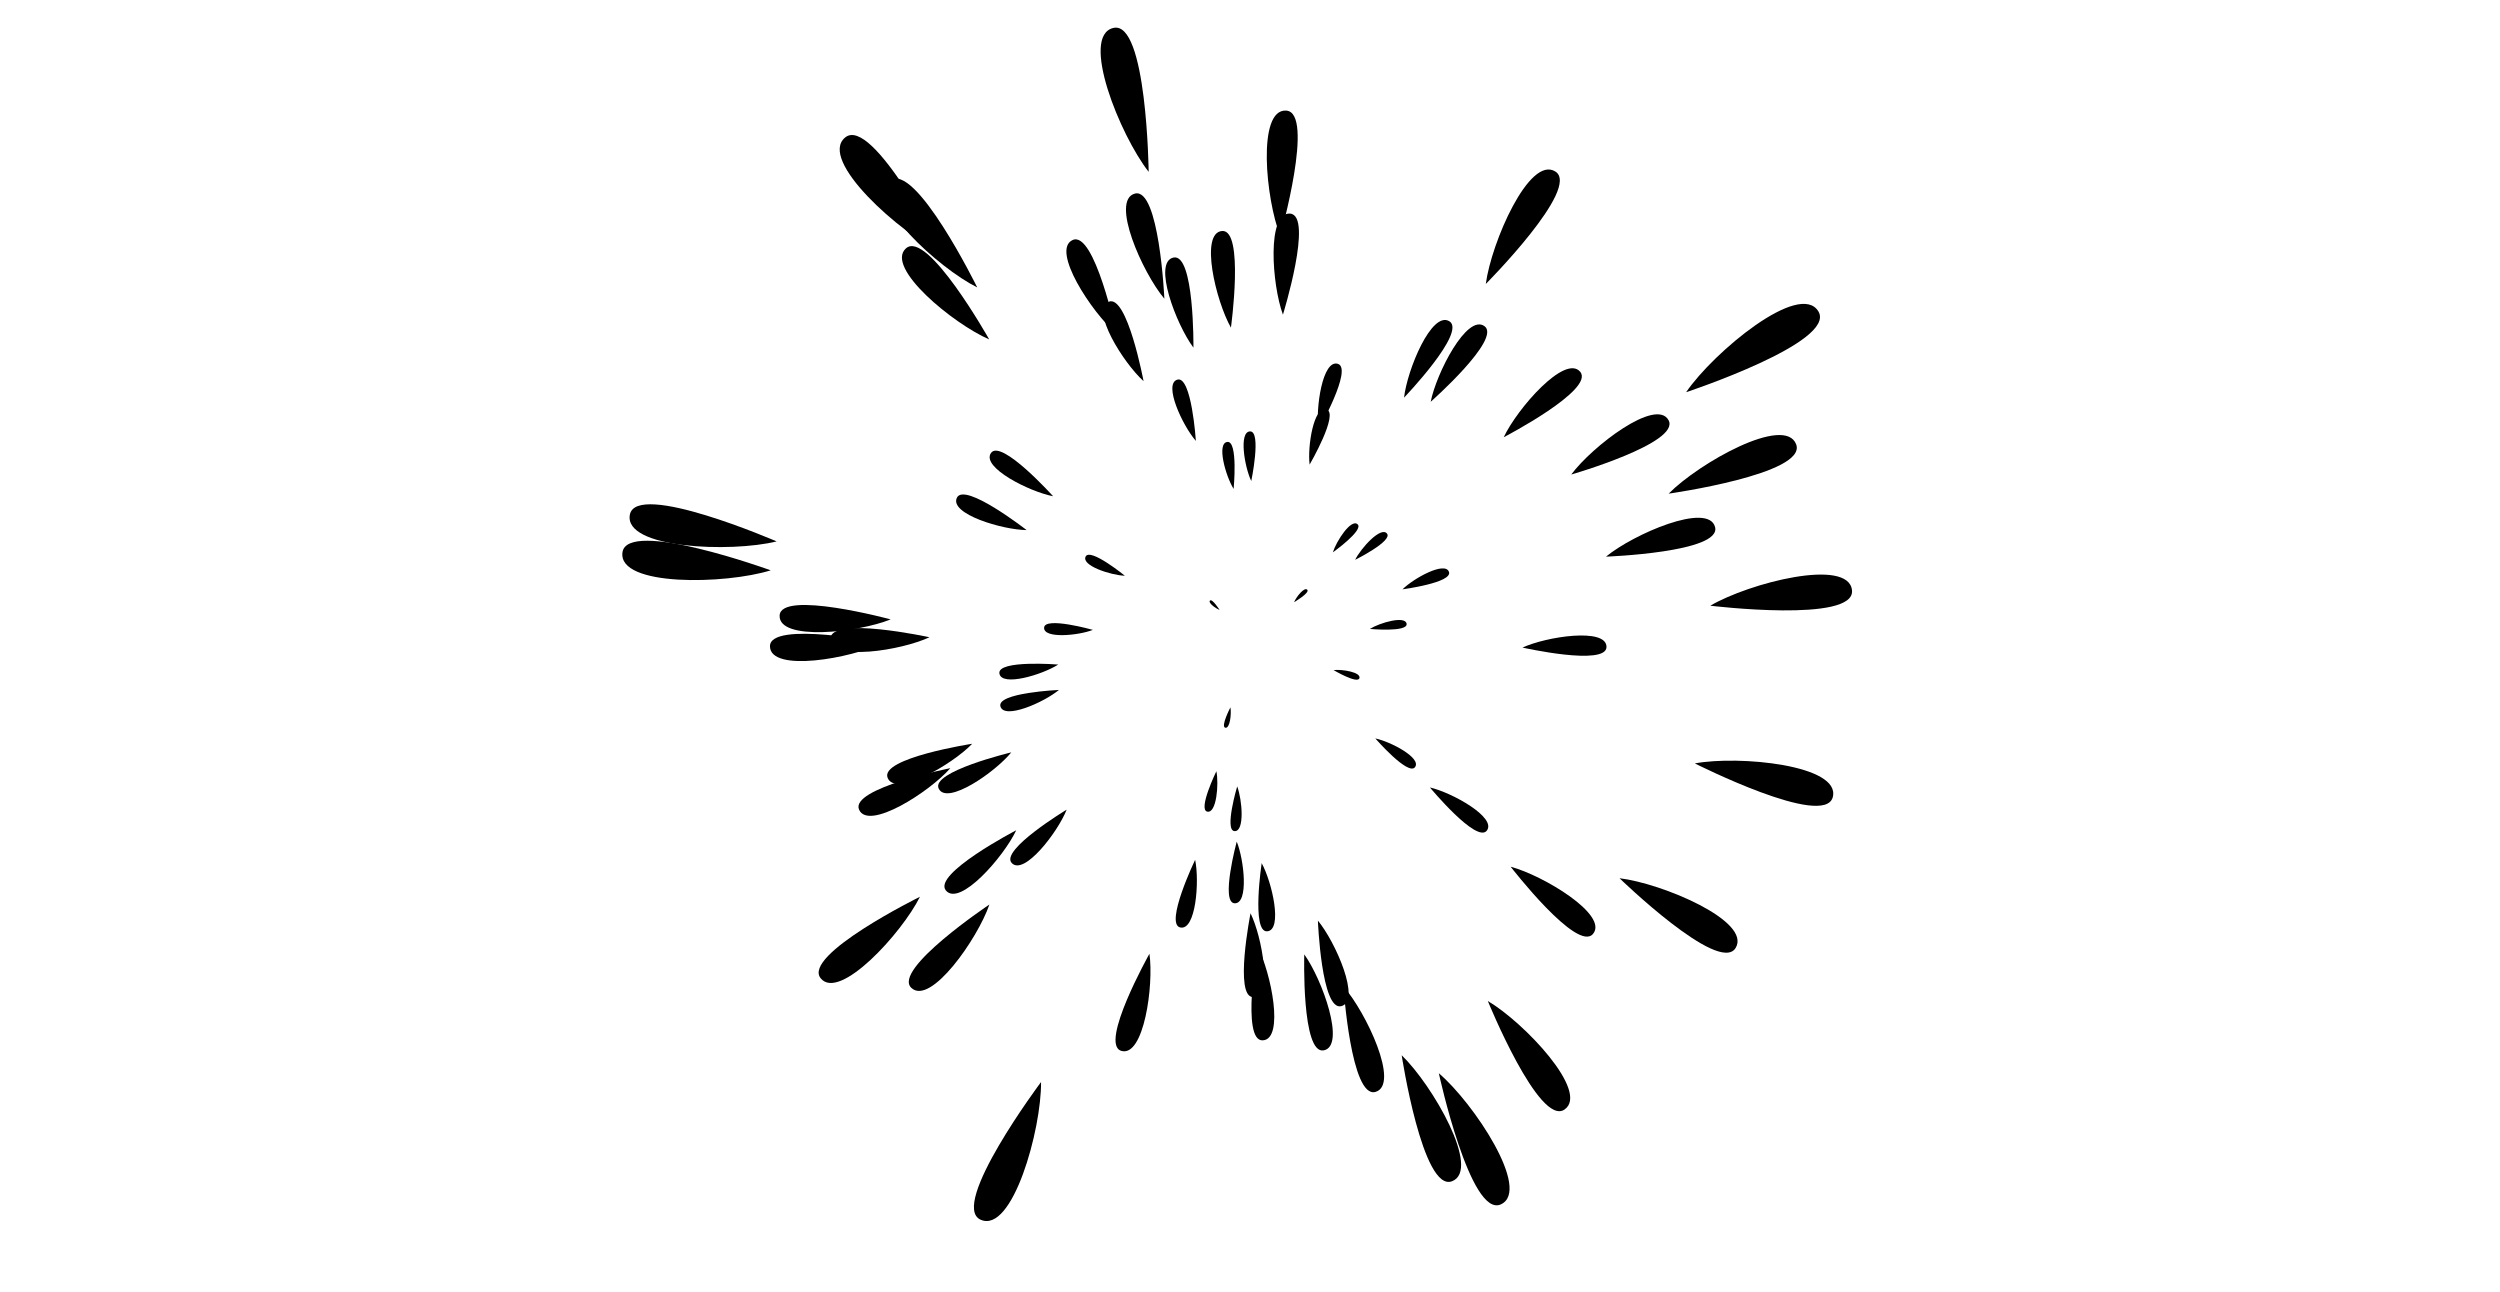<?xml version="1.0" encoding="UTF-8"?>
<svg width="300" height="155" version="1.1" viewBox="0 0 300 155" xmlns="http://www.w3.org/2000/svg" xmlns:xlink="http://www.w3.org/1999/xlink">
 <g id="a" transform="matrix(.638 0 0 .638 48.609 -470.92)">
  <path d="m210.17 859.92c4.533-2.083 15.804-3.798 15.804-0.123 0 3.675-15.804 0.123-15.804 0.123z" color="#000000" fill-rule="evenodd"/>
  <rect x="90" y="853.5" width="138" height="11.5" color="#000000" opacity="0" stroke-width=".25px"/>
 </g>
 <use transform="matrix(1.582 -.949 .949 1.582 -160.44 97.51)" width="744.094" height="1052.362" xlink:href="#a"/>
 <use transform="matrix(.158 -.147 .147 .158 115 86.842)" width="744.094" height="1052.362" xlink:href="#a"/>
 <use transform="matrix(.381 -.31 .31 .381 68.919 94.208)" width="744.094" height="1052.362" xlink:href="#a"/>
 <use transform="matrix(.916 -.772 .772 .916 -46.896 122.33)" width="744.094" height="1052.362" xlink:href="#a"/>
 <use transform="matrix(.271 1.02 -1.02 .271 187.9 -96.936)" width="744.094" height="1052.362" xlink:href="#a"/>
 <use transform="matrix(.054 1.118 -1.118 .054 227.91 -94.879)" width="744.094" height="1052.362" xlink:href="#a"/>
 <use transform="matrix(1.301 -.342 .342 1.301 -71.549 28.181)" width="744.094" height="1052.362" xlink:href="#a"/>
 <use transform="matrix(.438 -.057 .057 .438 79.931 51.849)" width="744.094" height="1052.362" xlink:href="#a"/>
 <use transform="matrix(.307 .099 -.099 .307 111.63 38.468)" width="744.094" height="1052.362" xlink:href="#a"/>
 <use transform="matrix(-.031 .734 -.734 -.031 211.11 -30.699)" width="744.094" height="1052.362" xlink:href="#a"/>
 <use transform="matrix(.588 1.504 -1.504 .588 177.65 -193.84)" width="744.094" height="1052.362" xlink:href="#a"/>
 <use transform="matrix(-.064 .242 -.242 -.064 178.15 45.64)" width="744.094" height="1052.362" xlink:href="#a"/>
 <use transform="matrix(-.113 .48 -.48 -.113 203.91 13.632)" width="744.094" height="1052.362" xlink:href="#a"/>
 <use transform="matrix(.47 .345 -.345 .47 105.98 -10.941)" width="744.094" height="1052.362" xlink:href="#a"/>
 <use transform="matrix(.903 1.298 -1.298 .903 114.43 -187.19)" width="744.094" height="1052.362" xlink:href="#a"/>
 <use transform="matrix(1.639 .413 -.413 1.639 -63.969 -111.21)" width="744.094" height="1052.362" xlink:href="#a"/>
 <use transform="matrix(1.375 .841 -.841 1.375 8.486 -155.11)" width="744.094" height="1052.362" xlink:href="#a"/>
 <use transform="matrix(.372 1.258 -1.258 .372 191.01 -140.37)" width="744.094" height="1052.362" xlink:href="#a"/>
 <use transform="matrix(.974 .807 -.807 .974 66.043 -119.12)" width="744.094" height="1052.362" xlink:href="#a"/>
 <use transform="matrix(-.732 1.633 -1.633 -.732 385.56 -111.62)" width="744.094" height="1052.362" xlink:href="#a"/>
 <use transform="matrix(.673 .519 -.519 .673 88.967 -52.623)" width="744.094" height="1052.362" xlink:href="#a"/>
 <use transform="matrix(.025 .998 -.998 .025 223.05 -74.684)" width="744.094" height="1052.362" xlink:href="#a"/>
 <use transform="matrix(-.036 .532 -.532 -.036 196.38 -.031)" width="744.094" height="1052.362" xlink:href="#a"/>
 <use transform="matrix(-1.09 .486 -.486 -1.09 350.95 88.09)" width="744.094" height="1052.362" xlink:href="#a"/>
 <use transform="matrix(-.698 .19 -.19 -.698 269.36 102.32)" width="744.094" height="1052.362" xlink:href="#a"/>
 <use transform="matrix(.059 .812 -.812 .059 203.72 -49.36)" width="744.094" height="1052.362" xlink:href="#a"/>
 <use transform="matrix(.727 1.566 -1.566 .727 161.53 -213.81)" width="744.094" height="1052.362" xlink:href="#a"/>
 <use transform="matrix(-.937 .984 -.984 -.937 366.38 1.584)" width="744.094" height="1052.362" xlink:href="#a"/>
 <use transform="matrix(-1.744 -.332 .332 -1.744 386.02 261.15)" width="744.094" height="1052.362" xlink:href="#a"/>
 <use transform="matrix(.223 1.144 -1.144 .223 204.67 -111.81)" width="744.094" height="1052.362" xlink:href="#a"/>
 <use transform="matrix(-.344 1.153 -1.153 -.344 290.38 -69.467)" width="744.094" height="1052.362" xlink:href="#a"/>
 <use transform="matrix(-.184 .804 -.804 -.184 239.51 -29.417)" width="744.094" height="1052.362" xlink:href="#a"/>
 <use transform="matrix(-.658 .631 -.631 -.658 297.25 33.007)" width="744.094" height="1052.362" xlink:href="#a"/>
 <use transform="matrix(-1.178 .008 -.008 -1.178 327.38 166.55)" width="744.094" height="1052.362" xlink:href="#a"/>
 <use transform="matrix(-1.189 .961 -.961 -1.189 402.3 24.434)" width="744.094" height="1052.362" xlink:href="#a"/>
 <use transform="matrix(-.58 -.031 .031 -.58 234.7 126.32)" width="744.094" height="1052.362" xlink:href="#a"/>
 <use transform="matrix(-.867 .425 -.425 -.867 312.78 80.012)" width="744.094" height="1052.362" xlink:href="#a"/>
 <use transform="matrix(-.701 .1 -.1 -.701 262.83 115.95)" width="744.094" height="1052.362" xlink:href="#a"/>
 <use transform="matrix(-1.763 -.226 .226 -1.763 397.02 246.73)" width="744.094" height="1052.362" xlink:href="#a"/>
 <use transform="matrix(-.982 -1.091 1.091 -.982 213.33 316.36)" width="744.094" height="1052.362" xlink:href="#a"/>
 <use transform="matrix(-.113 -.112 .112 -.113 158.29 102.43)" width="744.094" height="1052.362" xlink:href="#a"/>
 <use transform="matrix(-.465 -.232 .232 -.465 201.91 147.61)" width="744.094" height="1052.362" xlink:href="#a"/>
 <use transform="matrix(-1.345 .032 -.032 -1.345 354.17 175.82)" width="744.094" height="1052.362" xlink:href="#a"/>
 <use transform="matrix(-.842 .711 -.711 -.842 331.03 35.164)" width="744.094" height="1052.362" xlink:href="#a"/>
 <use transform="matrix(-.407 -1.716 1.716 -.407 78.85 365.76)" width="744.094" height="1052.362" xlink:href="#a"/>
 <use transform="matrix(-.513 -1.119 1.119 -.513 140.74 284.35)" width="744.094" height="1052.362" xlink:href="#a"/>
 <use transform="matrix(-1.01 .397 -.397 -1.01 332.04 95.207)" width="744.094" height="1052.362" xlink:href="#a"/>
 <use transform="matrix(-.342 -1.254 1.254 -.342 104.76 291.53)" width="744.094" height="1052.362" xlink:href="#a"/>
 <use transform="matrix(-1.321 -.056 .056 -1.321 343.87 187.21)" width="744.094" height="1052.362" xlink:href="#a"/>
 <use transform="matrix(.081 -1.492 1.492 .081 22.892 294.61)" width="744.094" height="1052.362" xlink:href="#a"/>
 <use transform="matrix(-.735 -.521 .521 -.735 220.17 211.85)" width="744.094" height="1052.362" xlink:href="#a"/>
 <use transform="matrix(-.827 -.391 .391 -.827 243.9 199.31)" width="744.094" height="1052.362" xlink:href="#a"/>
 <use transform="matrix(.095 -1.202 1.202 .095 43.189 249.98)" width="744.094" height="1052.362" xlink:href="#a"/>
 <use transform="matrix(-.408 -.948 .948 -.408 138.1 250.64)" width="744.094" height="1052.362" xlink:href="#a"/>
 <use transform="matrix(.237 -.784 .784 .237 53.988 176.4)" width="744.094" height="1052.362" xlink:href="#a"/>
 <use transform="matrix(.297 -.332 .332 .297 79.881 103.86)" width="744.094" height="1052.362" xlink:href="#a"/>
 <use transform="matrix(-.071 -.56 .56 -.071 117.49 166.5)" width="744.094" height="1052.362" xlink:href="#a"/>
 <use transform="matrix(-.009 -.591 .591 -.009 105.87 166.4)" width="744.094" height="1052.362" xlink:href="#a"/>
 <use transform="matrix(.647 -.895 .895 .647 -16.071 161.45)" width="744.094" height="1052.362" xlink:href="#a"/>
 <use transform="matrix(.206 -.655 .655 .206 68.62 159.41)" width="744.094" height="1052.362" xlink:href="#a"/>
 <use transform="matrix(-.229 -1.074 1.074 -.229 101.59 255.73)" width="744.094" height="1052.362" xlink:href="#a"/>
 <use transform="matrix(-1.157 -1.396 1.396 -1.157 216.09 375.44)" width="744.094" height="1052.362" xlink:href="#a"/>
 <use transform="matrix(-1.029 -1.278 1.278 -1.029 205.95 347.94)" width="744.094" height="1052.362" xlink:href="#a"/>
 <use transform="matrix(.838 -1.332 1.332 .838 -78.313 212.31)" width="744.094" height="1052.362" xlink:href="#a"/>
 <use transform="matrix(-.097 -1.151 1.151 -.097 75.99 257.14)" width="744.094" height="1052.362" xlink:href="#a"/>
 <use transform="matrix(-.215 -.731 .731 -.215 125.98 203.17)" width="744.094" height="1052.362" xlink:href="#a"/>
 <use transform="matrix(1.688 -.17 .17 1.688 -116.37 -27.429)" width="744.094" height="1052.362" xlink:href="#a"/>
 <use transform="matrix(.554 -.204 .204 .554 51.236 64.939)" width="744.094" height="1052.362" xlink:href="#a"/>
 <use transform="matrix(1.163 -.638 .638 1.163 -73.507 83.13)" width="744.094" height="1052.362" xlink:href="#a"/>
 <use transform="matrix(1.522 -.575 .575 1.522 -122.51 46.016)" width="744.094" height="1052.362" xlink:href="#a"/>
 <use transform="matrix(.546 -.905 .905 .546 -1.594 170.63)" width="744.094" height="1052.362" xlink:href="#a"/>
</svg>
